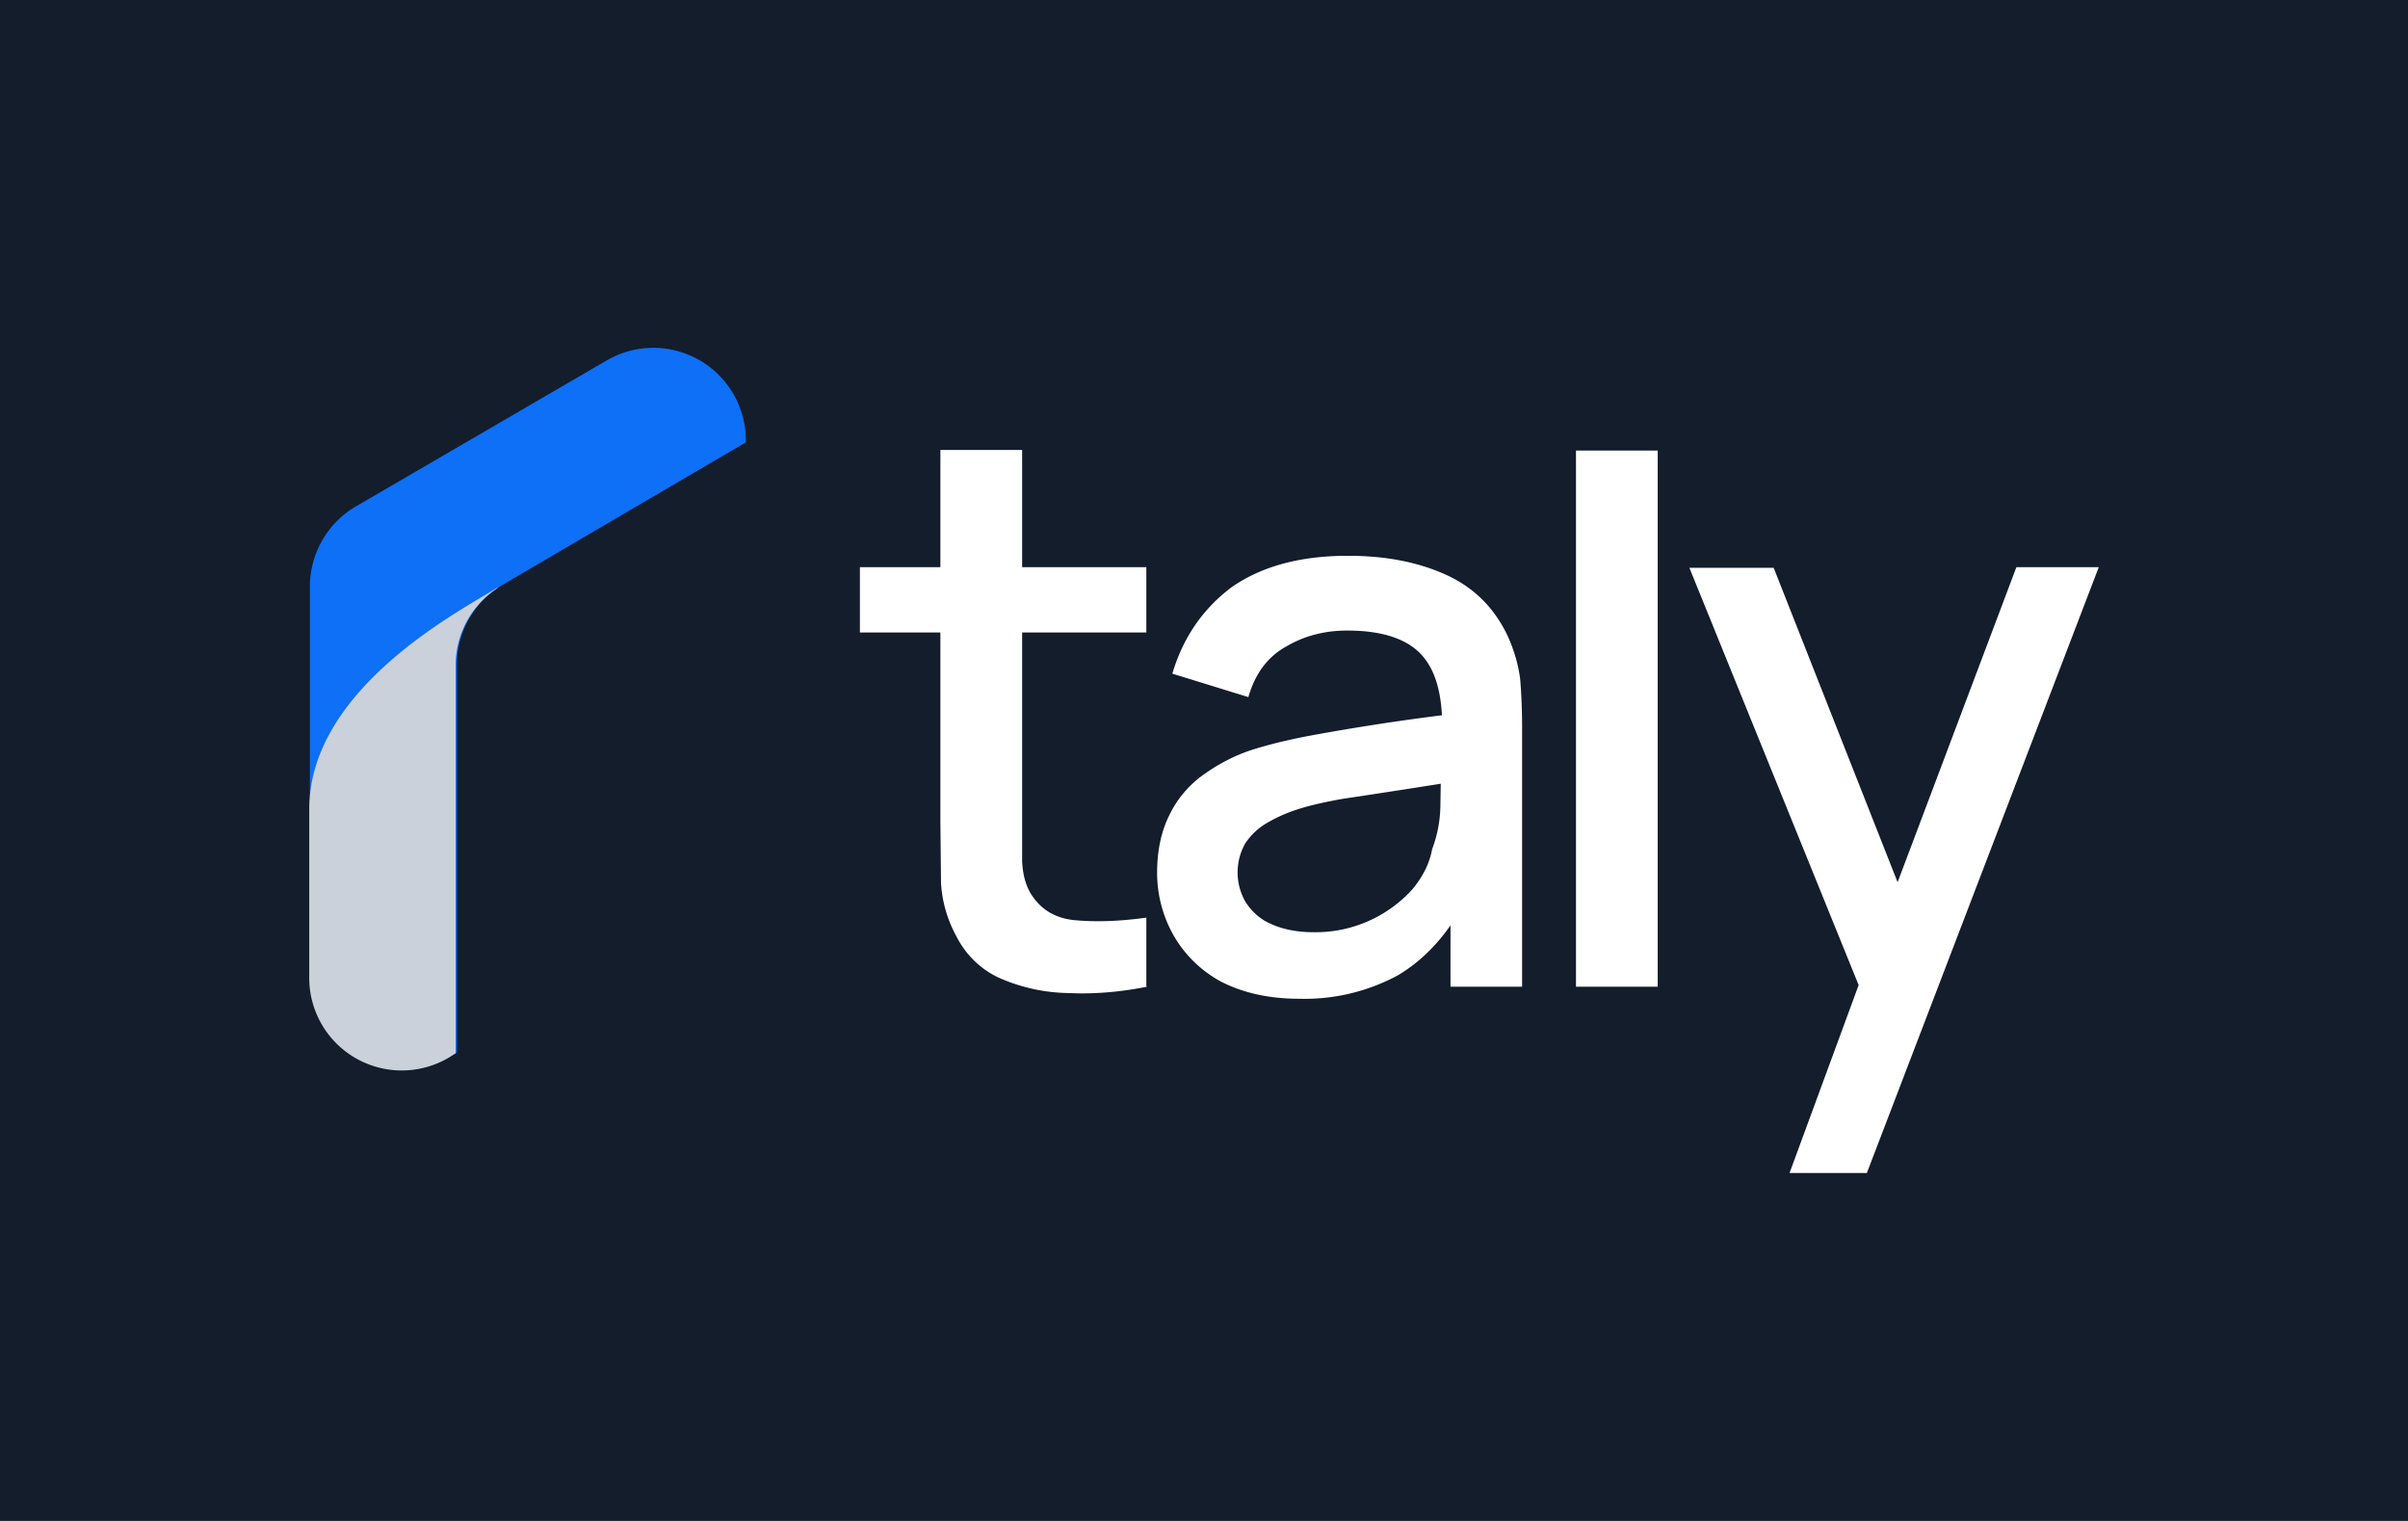 <svg xmlns="http://www.w3.org/2000/svg" width="38" height="24" fill="none" aria-labelledby="pi-taly" role="img" viewBox="0 0 38 24"><title id="pi-taly">Taly</title><path fill="#131D2B" d="M0 0h38v24H0z"/><path fill="#0E6FF7" d="M4.89 15.41V9.27A1.47 1.47 0 0 1 5.6 8l3.97-2.31a1.46 1.46 0 0 1 2.2 1.26v.03L7.93 9.23a1.46 1.46 0 0 0-.72 1.26v6.12l-.12.07a1.46 1.46 0 0 1-2.2-1.27"/><path fill="#CAD1DB" d="M7.85 9.28a1.46 1.46 0 0 0-.66 1.21v6.13l-.11.07a1.46 1.46 0 0 1-2.2-1.27v-2.65c0-1.95 2.5-3.19 2.97-3.5Z"/><path fill="#fff" d="M18.1 15.57c-.4.08-.82.12-1.23.1a2.8 2.8 0 0 1-1.08-.23c-.3-.13-.55-.37-.7-.67a2 2 0 0 1-.24-.83l-.01-.97V7.1h1.29v6.49c.01.2.05.36.13.5.15.25.38.4.7.43s.7.02 1.13-.04v1.08Zm-4.53-5.59V8.95h4.52v1.03zm6.93 5.78c-.49 0-.9-.1-1.23-.27a1.9 1.9 0 0 1-.75-.73 2 2 0 0 1-.26-.99c0-.33.06-.63.18-.88.12-.26.3-.48.53-.65.26-.19.55-.34.86-.43.33-.1.66-.17 1-.23a37 37 0 0 1 2.4-.35l-.47.25c0-.52-.1-.9-.33-1.15s-.62-.38-1.17-.38c-.35 0-.67.08-.96.25-.29.16-.49.42-.6.8l-1.2-.37c.17-.57.48-1.02.93-1.36.47-.33 1.08-.5 1.84-.5.6 0 1.11.1 1.55.3s.76.52.97.96c.1.22.17.45.2.69q.03.36.03.78v4.07h-1.13v-1.51l.21.2c-.27.5-.62.88-1.04 1.13a3.1 3.1 0 0 1-1.56.37m.23-1.05a2.06 2.06 0 0 0 1.57-.69c.16-.2.26-.4.3-.62a2 2 0 0 0 .13-.67l.01-.58.42.15a224 224 0 0 1-2 .31c-.27.05-.5.1-.71.17a2.4 2.4 0 0 0-.48.22c-.13.08-.24.19-.32.31a.93.93 0 0 0 .01.93c.1.15.23.27.4.34.17.08.4.13.67.13m4.14.86V7.11h1.29v8.46zm3.37 2.94 1.28-3.48.02 1.03-2.88-7.1h1.33l2.16 5.48h-.4l2.07-5.49h1.3l-3.66 9.56z"/></svg>